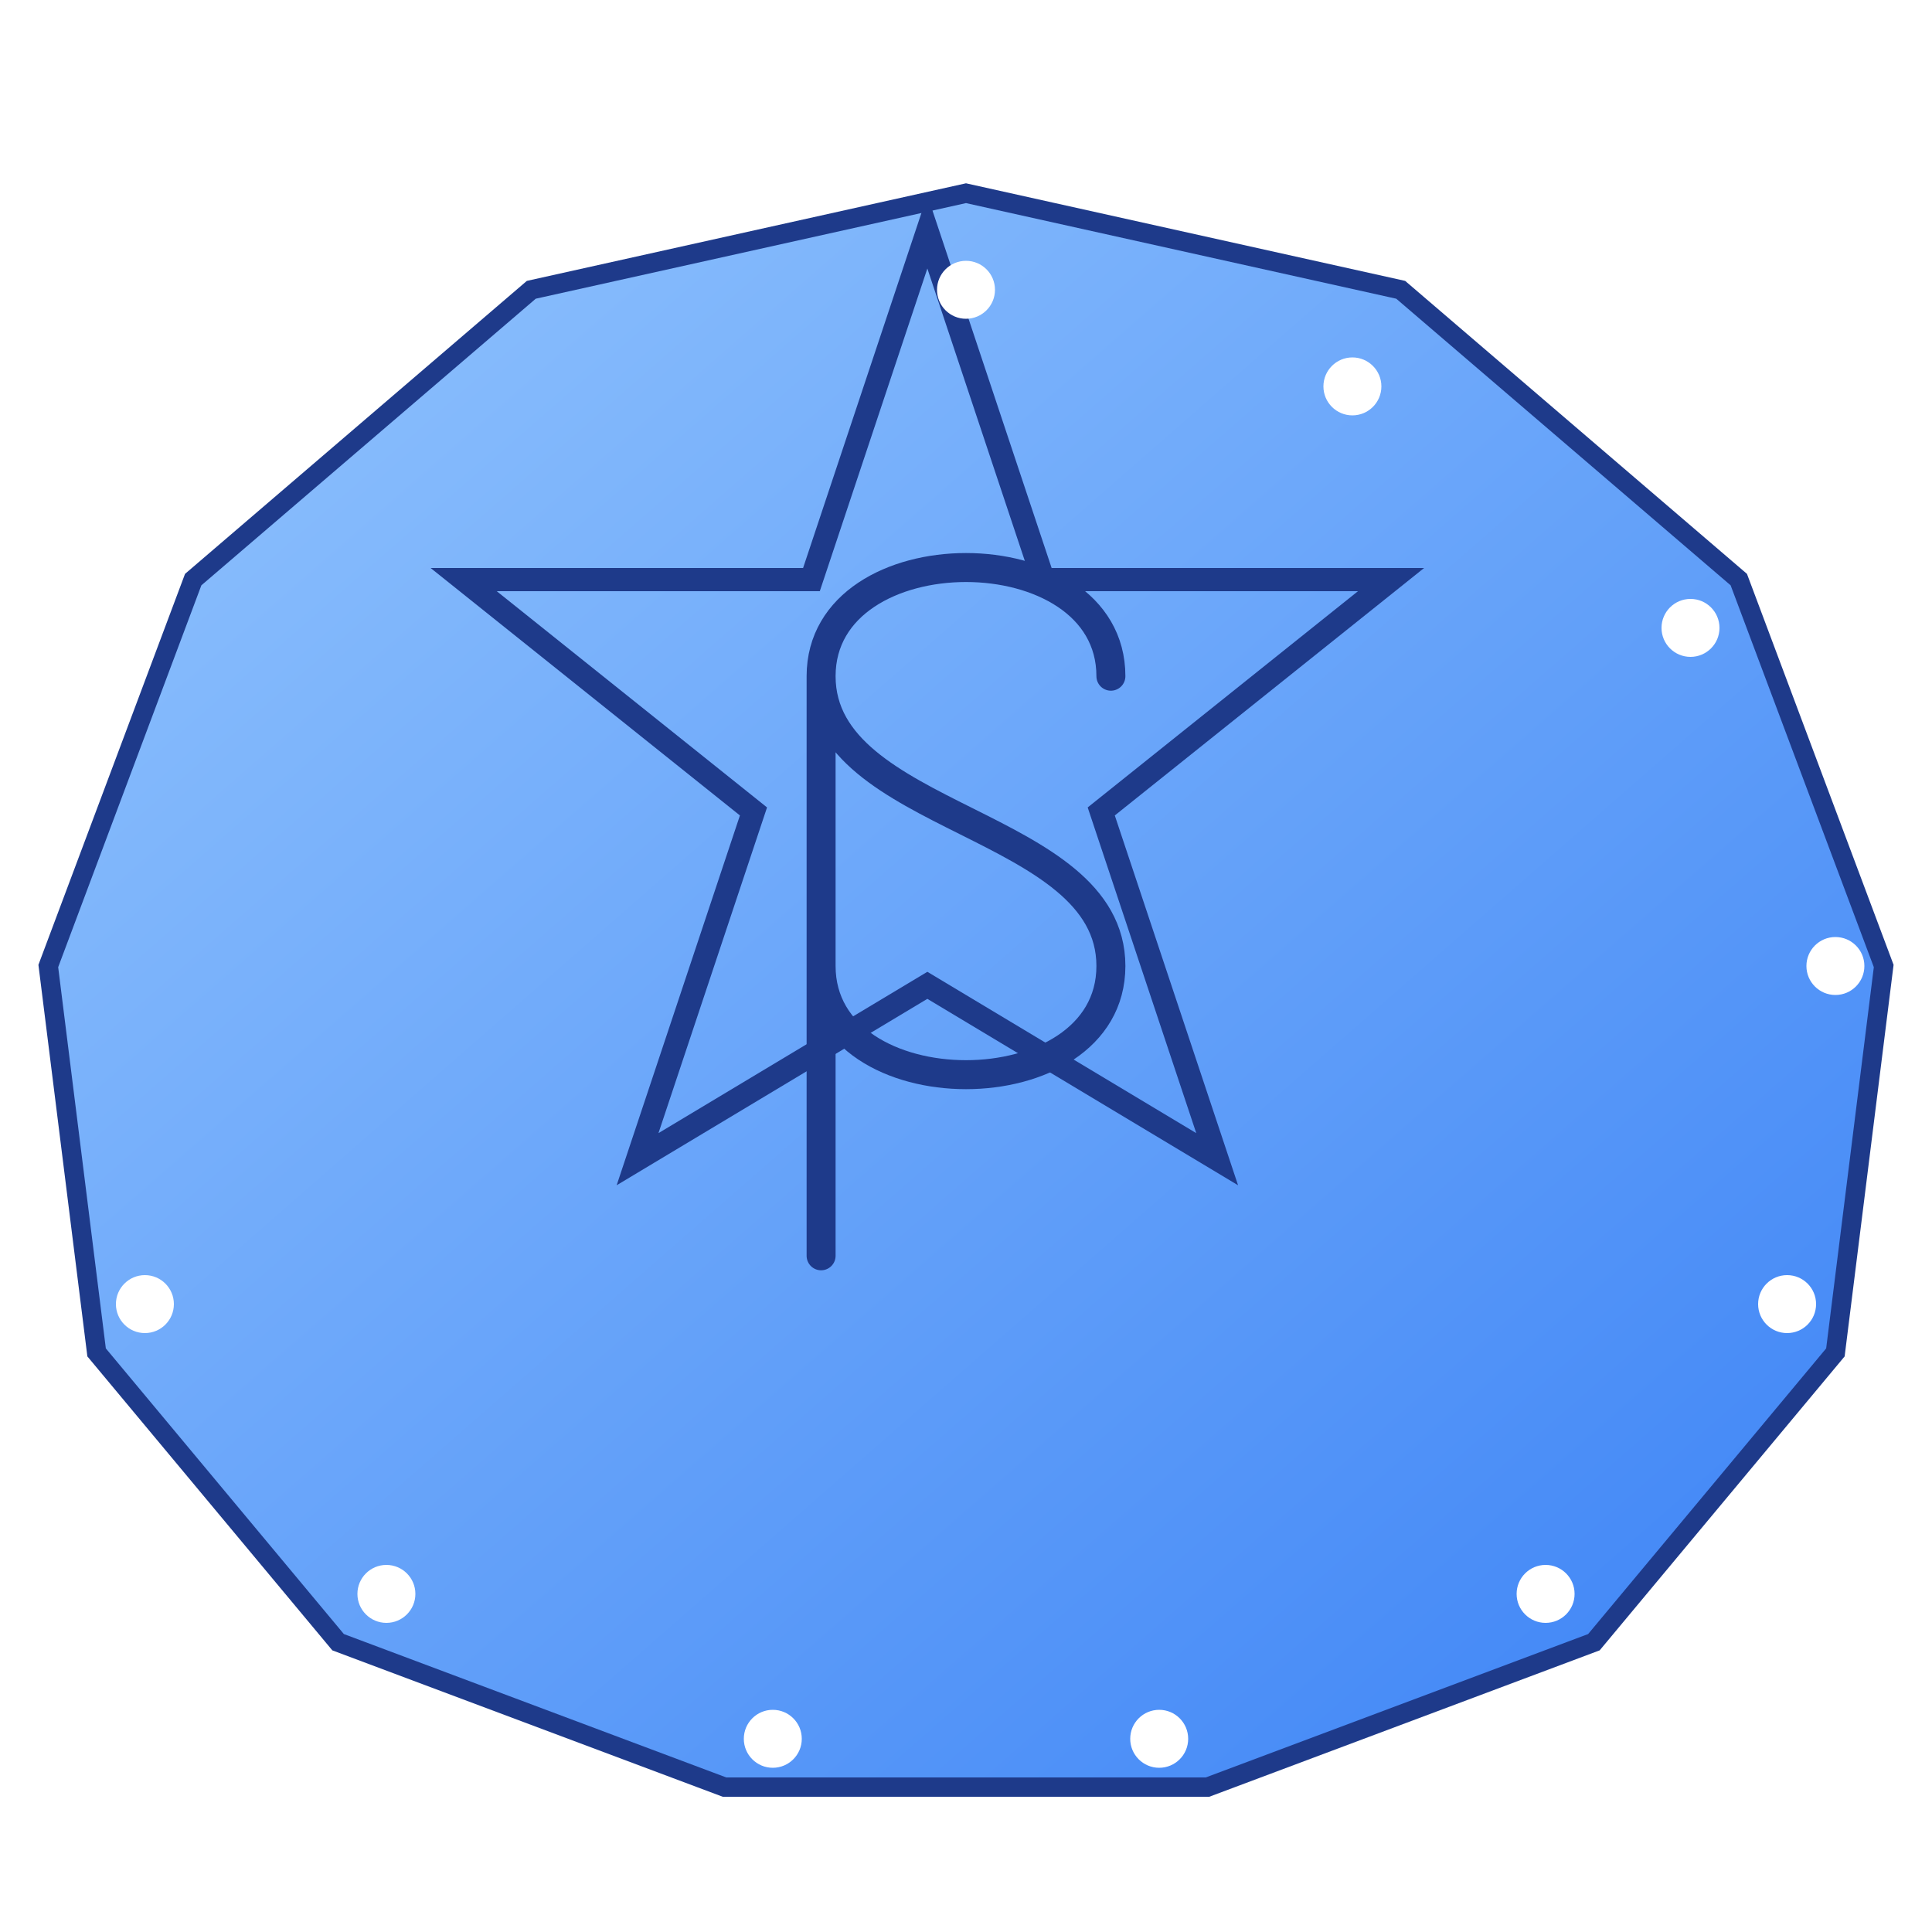<?xml version="1.0" encoding="UTF-8"?>
<svg width="200" height="200" viewBox="0 0 200 200" fill="none" xmlns="http://www.w3.org/2000/svg">
  <defs>
    <linearGradient id="grad10" x1="0%" y1="0%" x2="100%" y2="100%">
      <stop offset="0%" style="stop-color:#93c5fd;stop-opacity:1" />
      <stop offset="100%" style="stop-color:#3b82f6;stop-opacity:1" />
    </linearGradient>
    <filter id="glow10">
      <feGaussianBlur stdDeviation="3" result="coloredBlur"/>
      <feMerge>
        <feMergeNode in="coloredBlur"/>
        <feMergeNode in="SourceGraphic"/>
      </feMerge>
    </filter>
  </defs>
  
  <!-- Fragment de base (décagone) -->
  <path d="M100 20L145 30L180 60L195 100L190 140L165 170L125 185L75 185L35 170L10 140L5 100L20 60L55 30L100 20Z" 
        fill="url(#grad10)" 
        stroke="#1e3a8a" 
        stroke-width="2"
        filter="url(#glow10)"/>
  
  <!-- Étoile à dix branches -->
  <path d="M100 40L110 70L140 70L115 90L125 120L100 105L75 120L85 90L60 70L90 70L100 40Z" 
        fill="none" 
        stroke="#1e3a8a" 
        stroke-width="2"
        transform="scale(1.2) translate(-20 -20)"/>
  
  <!-- Symbole du chiffre 10 -->
  <path d="M85 70L85 130M115 70C115 55 85 55 85 70C85 85 115 85 115 100C115 115 85 115 85 100" 
        stroke="#1e3a8a" 
        stroke-width="3" 
        stroke-linecap="round" 
        fill="none"/>
  
  <!-- Points lumineux -->
  <circle cx="100" cy="30" r="3" fill="white" filter="url(#glow10)"/>
  <circle cx="140" cy="40" r="3" fill="white" filter="url(#glow10)"/>
  <circle cx="175" cy="65" r="3" fill="white" filter="url(#glow10)"/>
  <circle cx="190" cy="100" r="3" fill="white" filter="url(#glow10)"/>
  <circle cx="185" cy="135" r="3" fill="white" filter="url(#glow10)"/>
  <circle cx="160" cy="165" r="3" fill="white" filter="url(#glow10)"/>
  <circle cx="120" cy="180" r="3" fill="white" filter="url(#glow10)"/>
  <circle cx="80" cy="180" r="3" fill="white" filter="url(#glow10)"/>
  <circle cx="40" cy="165" r="3" fill="white" filter="url(#glow10)"/>
  <circle cx="15" cy="135" r="3" fill="white" filter="url(#glow10)"/>
</svg> 